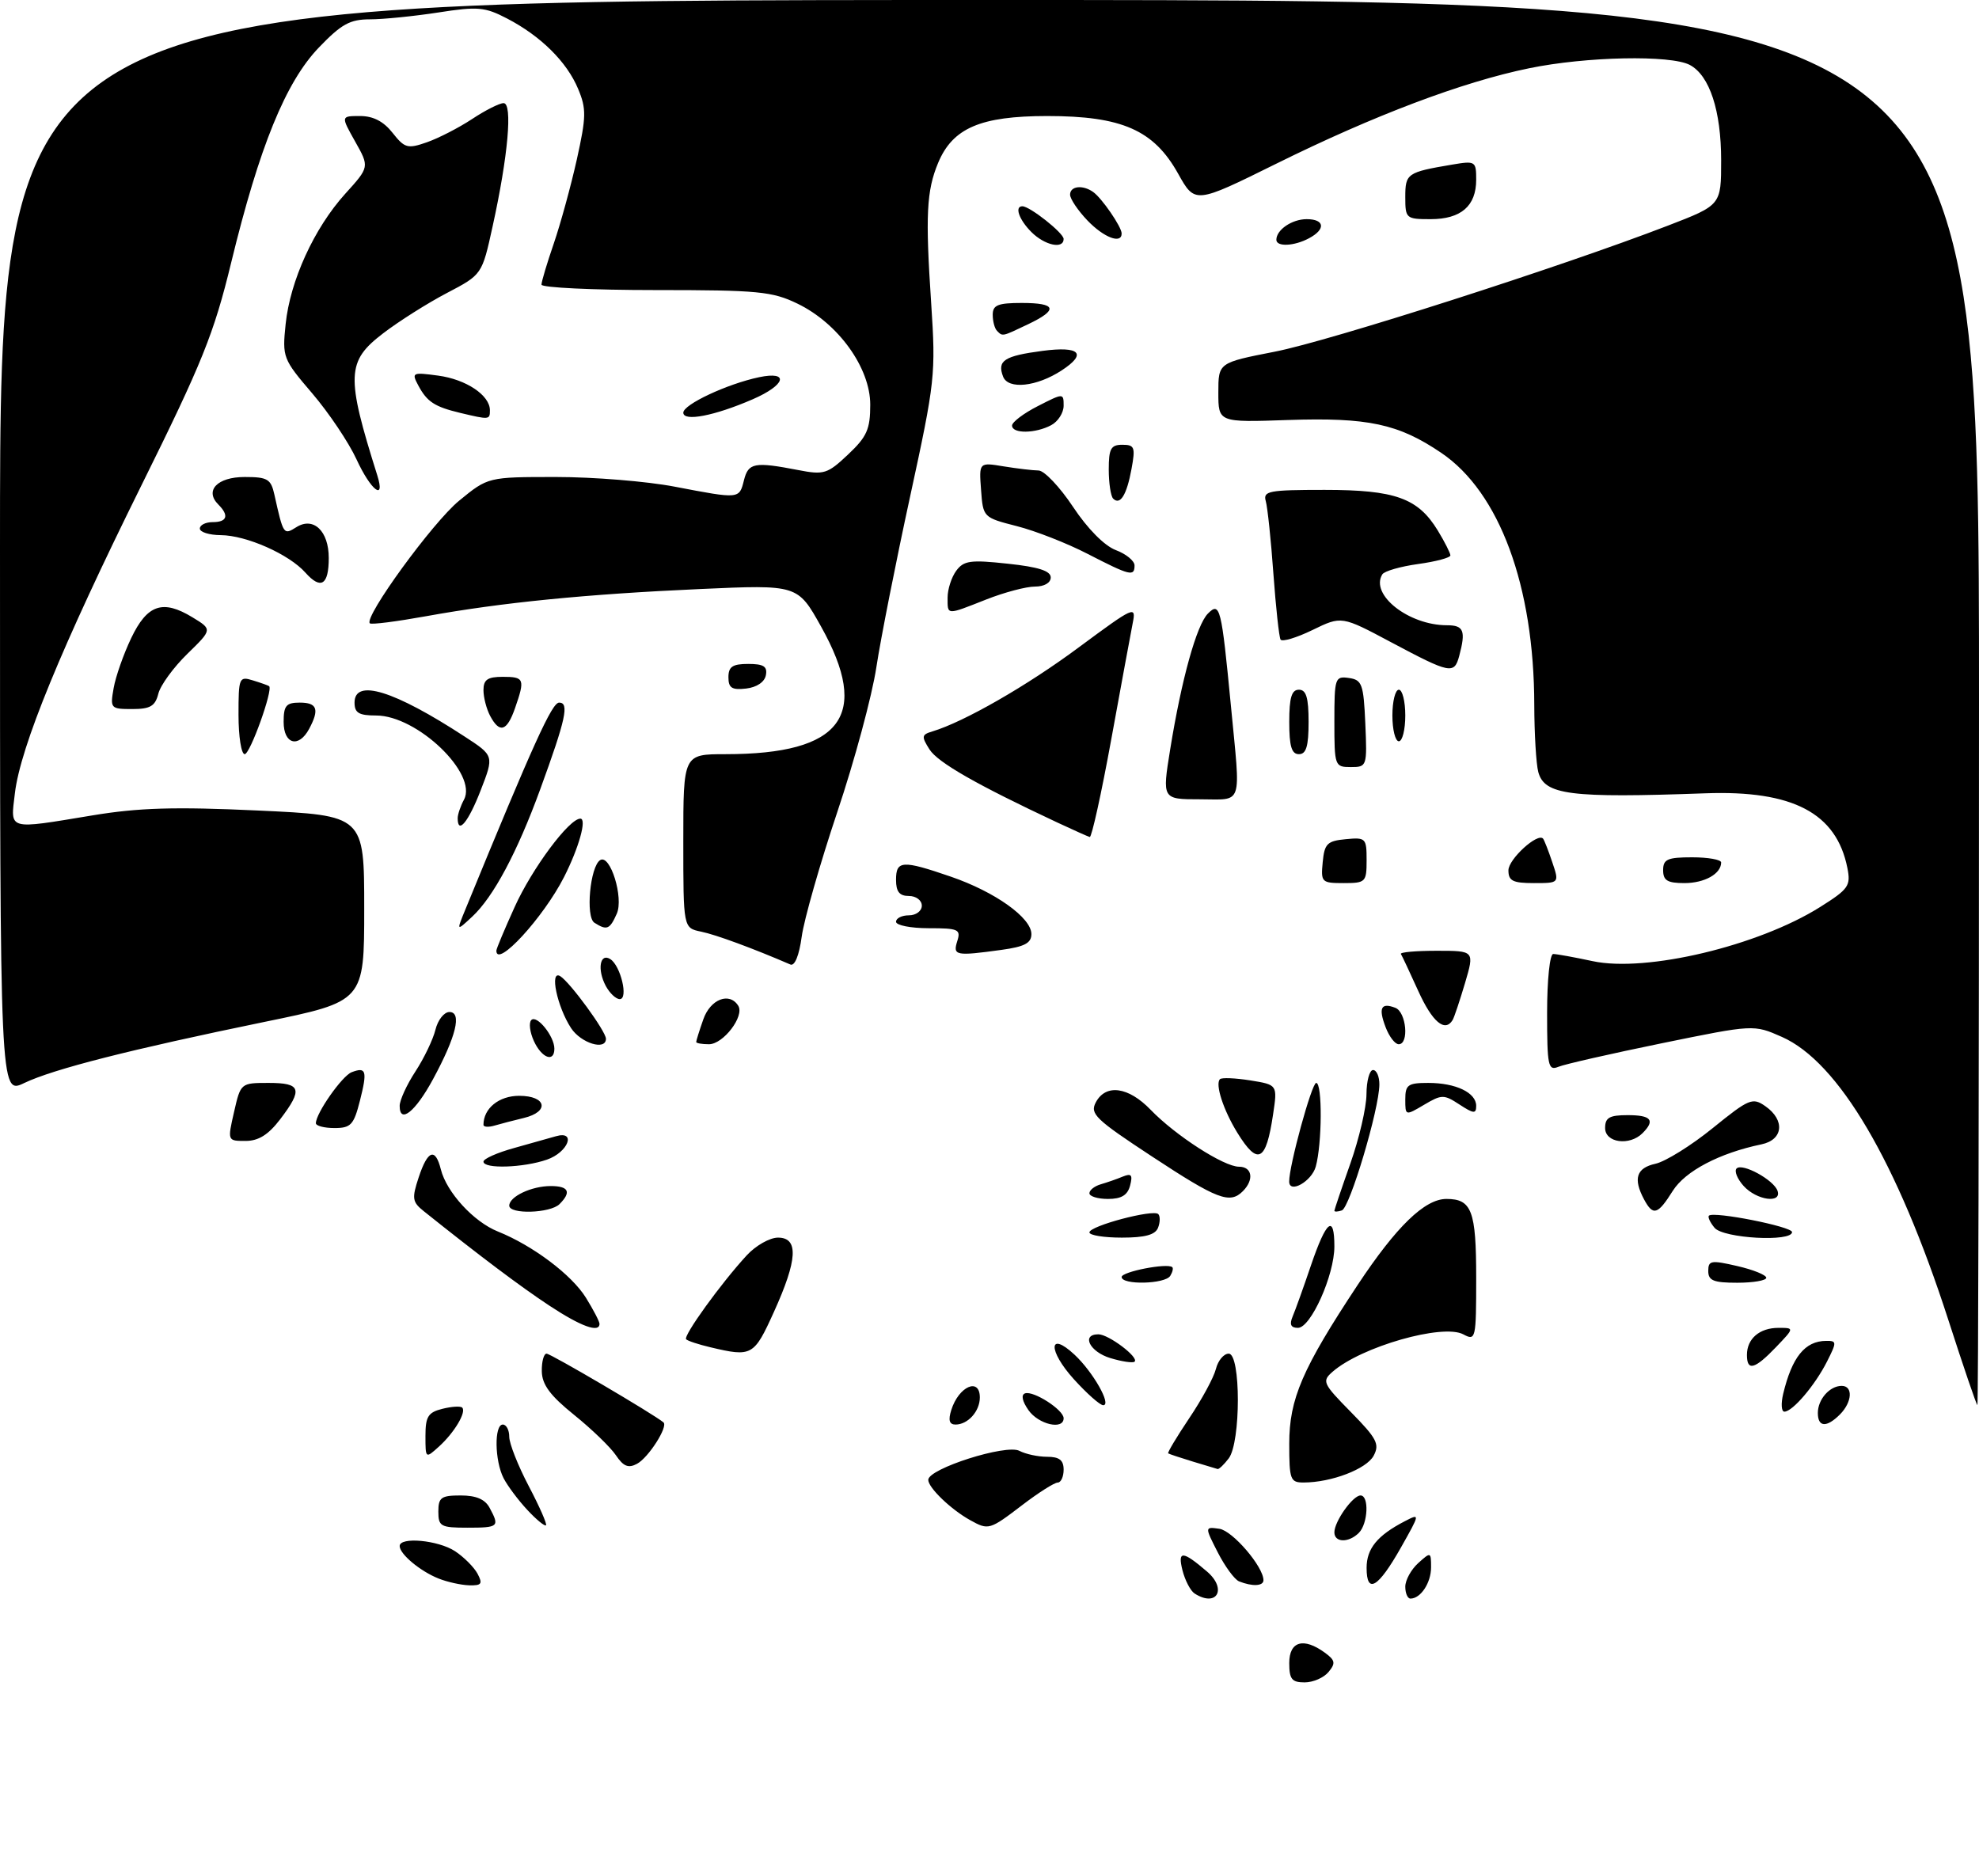 <?xml version="1.0" encoding="UTF-8" standalone="no"?>
<!DOCTYPE svg PUBLIC "-//W3C//DTD SVG 1.1//EN" "http://www.w3.org/Graphics/SVG/1.1/DTD/svg11.dtd" >
<svg xmlns="http://www.w3.org/2000/svg" xmlns:xlink="http://www.w3.org/1999/xlink" version="1.1" viewBox="0 0 307 291">
 <g >
 <path fill="currentColor"
d=" M 200.00 258.00 C 200.00 254.62 202.22 253.98 205.52 256.39 C 207.14 257.57 207.22 258.03 206.09 259.39 C 205.36 260.28 203.69 261.00 202.38 261.00 C 200.40 261.00 200.00 260.49 200.00 258.00 Z  M 185.33 247.22 C 184.69 246.82 183.83 245.18 183.43 243.59 C 182.66 240.51 183.46 240.56 187.25 243.81 C 190.40 246.51 188.77 249.41 185.33 247.22 Z  M 218.00 246.15 C 218.00 245.14 218.90 243.50 220.00 242.50 C 221.95 240.74 222.00 240.75 222.00 243.15 C 222.00 245.55 220.39 248.00 218.80 248.00 C 218.36 248.00 218.00 247.17 218.00 246.15 Z  M 68.02 244.88 C 65.18 243.75 62.00 241.09 62.00 239.85 C 62.00 238.38 67.96 238.93 70.58 240.64 C 71.95 241.54 73.53 243.12 74.08 244.14 C 74.91 245.71 74.71 245.99 72.79 245.94 C 71.53 245.90 69.38 245.43 68.02 244.88 Z  M 192.22 245.33 C 191.52 245.05 190.03 243.02 188.91 240.83 C 186.88 236.85 186.88 236.85 189.16 237.17 C 191.21 237.47 196.00 243.05 196.00 245.15 C 196.00 246.07 194.27 246.15 192.22 245.33 Z  M 212.00 243.24 C 212.00 240.24 213.66 238.21 217.92 236.00 C 220.31 234.76 220.31 234.79 217.33 240.07 C 213.79 246.33 212.00 247.40 212.00 243.24 Z  M 207.00 237.72 C 207.00 236.03 209.86 232.00 211.06 232.00 C 212.41 232.00 212.22 236.38 210.80 237.80 C 209.22 239.38 207.00 239.33 207.00 237.72 Z  M 68.00 234.50 C 68.00 232.31 68.44 232.00 71.46 232.00 C 73.87 232.00 75.25 232.59 75.96 233.93 C 77.53 236.85 77.36 237.00 72.50 237.00 C 68.37 237.00 68.00 236.80 68.00 234.50 Z  M 81.80 234.24 C 80.39 232.73 78.74 230.52 78.12 229.32 C 76.73 226.61 76.65 221.00 78.00 221.00 C 78.55 221.00 79.00 221.85 79.00 222.90 C 79.00 223.94 80.36 227.38 82.02 230.54 C 83.68 233.70 84.89 236.44 84.70 236.63 C 84.51 236.82 83.20 235.75 81.80 234.24 Z  M 150.50 235.83 C 147.52 234.18 144.00 230.80 144.00 229.58 C 144.00 227.84 156.11 223.99 158.14 225.08 C 159.09 225.58 161.02 226.00 162.43 226.00 C 164.33 226.00 165.00 226.52 165.00 228.00 C 165.00 229.10 164.58 230.00 164.08 230.00 C 163.57 230.00 161.09 231.57 158.57 233.50 C 153.50 237.37 153.35 237.41 150.50 235.83 Z  M 200.00 223.97 C 200.00 217.03 202.01 212.35 210.62 199.33 C 216.61 190.28 221.02 186.00 224.38 186.00 C 228.31 186.00 229.00 187.82 229.00 198.24 C 229.00 207.74 228.93 208.04 227.01 207.01 C 223.83 205.30 211.17 208.92 206.72 212.81 C 205.04 214.28 205.20 214.63 209.57 219.07 C 213.59 223.16 214.05 224.04 213.09 225.84 C 211.98 227.90 206.55 229.98 202.25 229.99 C 200.16 230.00 200.00 229.56 200.00 223.97 Z  M 95.55 225.77 C 94.71 224.52 91.79 221.70 89.06 219.50 C 85.34 216.50 84.09 214.81 84.05 212.75 C 84.02 211.24 84.36 210.00 84.79 210.00 C 85.43 210.00 101.36 219.36 102.92 220.66 C 103.69 221.29 100.60 226.14 98.82 227.09 C 97.48 227.81 96.71 227.50 95.55 225.77 Z  M 185.00 226.73 C 183.07 226.14 181.38 225.58 181.22 225.47 C 181.07 225.37 182.54 222.92 184.48 220.02 C 186.43 217.13 188.29 213.70 188.62 212.38 C 188.95 211.07 189.84 210.00 190.61 210.00 C 192.50 210.00 192.50 223.75 190.61 226.25 C 189.88 227.21 189.10 227.95 188.89 227.90 C 188.68 227.84 186.93 227.32 185.00 226.73 Z  M 66.00 222.76 C 66.00 219.77 66.41 219.11 68.62 218.56 C 70.06 218.20 71.44 218.11 71.70 218.37 C 72.39 219.05 70.48 222.26 68.09 224.42 C 66.01 226.30 66.00 226.30 66.00 222.76 Z  M 147.57 218.75 C 148.72 215.07 152.00 213.63 152.00 216.80 C 152.00 218.94 150.15 221.00 148.23 221.00 C 147.27 221.00 147.07 220.33 147.57 218.75 Z  M 159.54 218.76 C 158.57 217.37 158.37 216.38 159.02 216.16 C 160.34 215.72 165.00 218.72 165.00 220.02 C 165.00 221.89 161.10 220.99 159.54 218.76 Z  M 282.00 219.20 C 282.00 217.09 283.84 215.00 285.70 215.00 C 287.49 215.00 287.33 217.52 285.43 219.43 C 283.35 221.51 282.00 221.42 282.00 219.20 Z  M 276.62 216.25 C 277.99 210.53 280.00 208.04 283.28 208.02 C 284.95 208.00 284.96 208.19 283.41 211.25 C 281.55 214.92 278.08 219.00 276.81 219.00 C 276.34 219.00 276.26 217.76 276.62 216.25 Z  M 166.58 213.96 C 162.54 209.49 162.64 206.38 166.70 210.17 C 169.57 212.85 172.49 218.00 171.14 218.00 C 170.64 218.00 168.59 216.18 166.58 213.96 Z  M 302.23 204.73 C 294.30 180.20 285.22 164.75 276.42 160.86 C 272.05 158.93 272.05 158.93 257.78 161.85 C 249.92 163.46 242.71 165.10 241.75 165.50 C 240.16 166.15 240.00 165.39 240.00 157.11 C 240.00 152.02 240.42 148.00 240.95 148.00 C 241.47 148.00 244.23 148.50 247.07 149.11 C 255.36 150.89 272.75 146.75 282.34 140.72 C 286.79 137.92 287.13 137.42 286.58 134.64 C 284.88 126.13 278.12 122.58 264.56 123.07 C 243.50 123.83 239.59 123.33 238.63 119.76 C 238.30 118.52 238.02 113.83 238.01 109.34 C 237.98 90.91 232.62 76.38 223.59 70.26 C 216.92 65.74 212.21 64.74 199.76 65.16 C 189.00 65.53 189.00 65.53 189.00 60.90 C 189.00 56.27 189.00 56.27 197.75 54.56 C 206.28 52.90 242.21 41.38 258.75 35.00 C 267.00 31.82 267.00 31.82 267.00 24.88 C 267.00 17.17 265.21 11.72 262.15 10.08 C 259.19 8.50 246.07 8.76 237.21 10.59 C 226.87 12.71 213.15 17.89 197.94 25.42 C 185.38 31.63 185.38 31.63 182.76 26.94 C 178.98 20.17 174.05 18.00 162.43 18.00 C 152.10 18.01 147.79 19.86 145.53 25.27 C 143.73 29.60 143.54 33.39 144.45 47.00 C 145.18 58.11 145.07 59.13 141.19 77.00 C 138.98 87.17 136.62 99.10 135.95 103.50 C 135.29 107.90 132.56 118.03 129.88 126.00 C 127.21 133.97 124.73 142.66 124.37 145.30 C 123.97 148.24 123.28 149.92 122.61 149.63 C 116.83 147.13 111.02 144.99 108.75 144.53 C 106.00 143.96 106.00 143.96 106.00 130.48 C 106.00 117.00 106.00 117.00 112.56 117.00 C 130.62 117.00 135.10 111.02 127.37 97.20 C 123.74 90.70 123.74 90.70 108.62 91.38 C 90.92 92.17 77.78 93.48 66.14 95.59 C 61.54 96.42 57.59 96.93 57.37 96.70 C 56.42 95.75 67.13 81.03 71.22 77.68 C 75.71 74.00 75.71 74.00 86.27 74.00 C 92.07 74.00 100.35 74.67 104.66 75.50 C 114.76 77.43 114.67 77.44 115.41 74.50 C 116.09 71.79 117.03 71.61 123.81 72.92 C 127.82 73.70 128.36 73.53 131.56 70.51 C 134.49 67.75 135.00 66.59 135.00 62.78 C 135.00 57.05 130.04 50.17 123.72 47.11 C 119.80 45.21 117.62 45.00 101.68 45.00 C 91.96 45.00 84.00 44.62 84.00 44.16 C 84.00 43.69 84.86 40.82 85.91 37.77 C 86.95 34.73 88.56 28.87 89.48 24.75 C 90.95 18.11 90.98 16.88 89.68 13.78 C 87.93 9.59 83.89 5.59 78.66 2.87 C 75.22 1.08 74.12 0.98 67.97 1.94 C 64.20 2.52 59.44 3.00 57.39 3.00 C 54.28 3.00 52.95 3.74 49.44 7.40 C 44.31 12.76 40.24 22.74 35.86 40.75 C 33.18 51.79 31.38 56.24 21.89 75.40 C 9.54 100.34 3.16 115.87 2.31 123.06 C 1.62 128.87 1.01 128.70 14.38 126.49 C 21.51 125.31 27.10 125.14 40.00 125.74 C 56.50 126.50 56.50 126.50 56.50 140.93 C 56.50 155.36 56.50 155.36 41.00 158.54 C 20.25 162.81 8.28 165.85 3.75 168.02 C 0.00 169.82 0.00 169.82 0.00 84.91 C 0.00 0.00 0.00 0.00 153.50 0.00 C 307.00 0.00 307.00 0.00 307.00 109.00 C 307.00 168.95 306.89 217.99 306.75 217.98 C 306.61 217.98 304.58 212.01 302.23 204.73 Z  M 172.25 210.69 C 169.05 209.73 167.68 207.00 170.39 207.00 C 171.98 207.00 176.76 210.61 176.00 211.25 C 175.72 211.48 174.04 211.23 172.25 210.69 Z  M 271.00 210.20 C 271.00 207.68 272.96 206.00 275.89 206.00 C 278.37 206.00 278.37 206.00 275.50 209.00 C 272.20 212.44 271.00 212.76 271.00 210.20 Z  M 110.20 209.01 C 108.38 208.58 106.69 208.03 106.44 207.77 C 105.94 207.27 111.83 199.10 115.84 194.75 C 117.23 193.24 119.41 192.00 120.69 192.00 C 123.92 192.00 123.73 195.43 120.06 203.52 C 116.96 210.37 116.65 210.54 110.20 209.01 Z  M 85.22 202.55 C 80.76 199.61 74.39 194.82 65.74 187.90 C 63.95 186.47 63.87 185.92 64.95 182.65 C 66.35 178.42 67.53 177.99 68.39 181.42 C 69.28 184.97 73.48 189.55 77.23 191.05 C 82.66 193.23 88.70 197.77 90.91 201.35 C 92.06 203.21 93.00 205.02 93.00 205.37 C 93.00 206.83 90.13 205.79 85.22 202.55 Z  M 200.52 204.25 C 200.93 203.29 202.22 199.70 203.38 196.27 C 205.75 189.32 207.00 188.32 207.00 193.37 C 207.00 197.83 203.34 206.00 201.35 206.00 C 200.25 206.00 200.00 205.48 200.52 204.25 Z  M 174.00 198.11 C 174.00 197.29 181.05 195.91 181.85 196.58 C 182.04 196.74 181.90 197.35 181.54 197.93 C 180.75 199.22 174.00 199.38 174.00 198.11 Z  M 265.00 197.18 C 265.00 195.54 265.43 195.47 269.50 196.41 C 271.98 196.98 274.00 197.80 274.00 198.23 C 274.00 198.65 271.98 199.00 269.50 199.00 C 265.82 199.00 265.00 198.67 265.00 197.18 Z  M 169.00 191.19 C 169.00 190.19 178.90 187.56 179.68 188.35 C 179.99 188.66 179.98 189.61 179.65 190.46 C 179.23 191.56 177.64 192.00 174.03 192.00 C 171.26 192.00 169.00 191.64 169.00 191.19 Z  M 265.98 190.48 C 265.28 189.64 264.89 188.79 265.11 188.59 C 265.87 187.89 278.00 190.29 278.00 191.14 C 278.00 192.71 267.35 192.12 265.98 190.48 Z  M 79.00 187.04 C 79.00 185.63 82.46 184.00 85.43 184.00 C 88.22 184.00 88.68 184.92 86.80 186.80 C 85.37 188.23 79.00 188.42 79.00 187.04 Z  M 207.00 187.83 C 207.01 187.65 208.12 184.35 209.48 180.50 C 210.84 176.65 211.97 171.81 211.98 169.75 C 211.99 167.69 212.45 166.00 213.00 166.00 C 213.55 166.00 213.99 167.01 213.98 168.25 C 213.96 172.06 209.39 187.37 208.16 187.78 C 207.52 187.99 207.00 188.02 207.00 187.83 Z  M 255.04 186.07 C 253.32 182.85 253.85 181.19 256.81 180.54 C 258.36 180.20 262.35 177.72 265.68 175.02 C 271.35 170.43 271.87 170.22 273.87 171.62 C 276.95 173.78 276.63 176.83 273.25 177.53 C 266.75 178.88 261.44 181.67 259.50 184.74 C 257.16 188.47 256.44 188.68 255.04 186.07 Z  M 169.00 185.12 C 169.00 184.63 169.79 184.01 170.75 183.73 C 171.71 183.45 173.25 182.92 174.18 182.53 C 175.51 181.99 175.74 182.27 175.31 183.92 C 174.92 185.42 173.96 186.00 171.88 186.00 C 170.30 186.00 169.00 185.60 169.00 185.12 Z  M 178.72 179.42 C 169.91 173.63 169.04 172.79 170.00 171.00 C 171.55 168.11 175.05 168.59 178.50 172.17 C 182.34 176.15 189.86 181.00 192.20 181.00 C 194.26 181.00 194.58 183.02 192.80 184.80 C 190.78 186.82 188.86 186.09 178.72 179.42 Z  M 270.49 183.99 C 269.50 182.89 269.00 181.66 269.40 181.27 C 270.29 180.38 275.19 183.06 275.75 184.75 C 276.42 186.76 272.49 186.20 270.49 183.99 Z  M 199.99 183.32 C 199.95 180.92 203.49 168.00 204.18 168.00 C 205.15 168.00 205.10 177.43 204.11 180.99 C 203.47 183.28 200.02 185.23 199.99 183.32 Z  M 75.00 180.21 C 75.00 179.77 77.14 178.82 79.75 178.10 C 82.36 177.37 85.29 176.55 86.25 176.27 C 89.45 175.35 88.14 178.76 84.85 179.90 C 81.20 181.17 75.00 181.37 75.00 180.21 Z  M 191.96 175.75 C 189.78 172.22 188.47 168.19 189.25 167.42 C 189.51 167.15 191.63 167.24 193.96 167.61 C 198.18 168.29 198.18 168.29 197.49 172.89 C 196.40 180.23 195.13 180.88 191.96 175.75 Z  M 36.31 172.50 C 37.33 168.02 37.35 168.00 41.67 168.00 C 46.72 168.00 47.03 168.96 43.45 173.66 C 41.62 176.05 40.10 177.00 38.09 177.00 C 35.28 177.00 35.28 177.00 36.31 172.50 Z  M 249.00 175.00 C 249.00 173.38 249.67 173.00 252.50 173.00 C 256.16 173.00 256.81 173.79 254.80 175.80 C 252.79 177.81 249.00 177.29 249.00 175.00 Z  M 49.00 174.25 C 49.01 172.70 53.07 166.91 54.55 166.34 C 56.82 165.47 57.01 166.13 55.83 170.78 C 54.88 174.51 54.43 175.00 51.88 175.00 C 50.30 175.00 49.00 174.66 49.00 174.25 Z  M 75.00 174.50 C 75.00 171.95 77.40 170.00 80.54 170.00 C 84.78 170.00 85.30 172.47 81.25 173.44 C 79.74 173.80 77.71 174.33 76.75 174.61 C 75.79 174.90 75.00 174.85 75.00 174.50 Z  M 62.00 171.56 C 62.00 170.68 63.10 168.28 64.44 166.23 C 65.78 164.18 67.18 161.26 67.55 159.75 C 67.92 158.24 68.89 157.00 69.72 157.00 C 71.69 157.00 70.76 160.81 67.17 167.43 C 64.44 172.48 62.00 174.43 62.00 171.56 Z  M 218.00 170.56 C 218.00 168.29 218.41 168.00 221.57 168.00 C 225.84 168.00 229.00 169.51 229.00 171.56 C 229.00 172.82 228.61 172.79 226.42 171.36 C 223.99 169.77 223.66 169.77 220.92 171.39 C 218.01 173.11 218.00 173.11 218.00 170.56 Z  M 82.82 161.50 C 82.19 160.12 82.01 158.66 82.42 158.25 C 83.28 157.38 86.00 160.76 86.00 162.69 C 86.00 164.89 84.03 164.15 82.82 161.50 Z  M 88.59 159.50 C 86.42 156.18 85.21 150.40 86.91 151.44 C 88.44 152.39 94.00 160.00 94.00 161.15 C 94.00 163.03 90.13 161.84 88.59 159.50 Z  M 108.00 161.65 C 108.00 161.46 108.49 159.88 109.10 158.15 C 110.19 155.00 113.17 153.85 114.53 156.04 C 115.52 157.65 112.20 162.00 109.98 162.00 C 108.89 162.00 108.00 161.84 108.00 161.65 Z  M 214.95 159.36 C 213.80 156.35 214.24 155.49 216.46 156.35 C 218.16 157.00 218.62 162.00 216.98 162.00 C 216.41 162.00 215.50 160.81 214.95 159.36 Z  M 220.02 153.75 C 218.71 150.86 217.50 148.28 217.32 148.00 C 217.15 147.72 219.65 147.50 222.88 147.50 C 228.74 147.50 228.74 147.50 227.27 152.50 C 226.45 155.25 225.59 157.84 225.34 158.25 C 224.15 160.20 222.19 158.54 220.02 153.75 Z  M 93.97 152.95 C 92.62 150.42 93.06 147.78 94.67 148.79 C 96.28 149.80 97.52 155.00 96.14 155.00 C 95.55 155.00 94.58 154.08 93.97 152.95 Z  M 77.00 147.48 C 77.00 147.19 78.28 144.14 79.84 140.70 C 82.55 134.71 88.29 127.00 90.03 127.00 C 91.07 127.00 89.80 131.53 87.50 136.06 C 84.30 142.35 77.00 150.29 77.00 147.48 Z  M 148.50 146.00 C 149.08 144.18 148.68 144.00 144.07 144.00 C 141.28 144.00 139.00 143.55 139.00 143.00 C 139.00 142.45 139.90 142.00 141.00 142.00 C 142.11 142.00 143.00 141.33 143.00 140.50 C 143.00 139.67 142.11 139.00 141.00 139.00 C 139.53 139.00 139.00 138.33 139.00 136.50 C 139.00 133.47 139.97 133.41 147.50 136.00 C 154.37 138.36 160.00 142.38 160.00 144.91 C 160.00 146.31 158.94 146.87 155.36 147.36 C 148.24 148.34 147.79 148.25 148.50 146.00 Z  M 72.23 141.00 C 82.78 115.27 85.63 109.00 86.74 109.00 C 88.34 109.00 87.78 111.56 83.80 122.46 C 80.24 132.22 76.54 139.15 73.26 142.20 C 70.79 144.50 70.79 144.50 72.23 141.00 Z  M 92.21 143.15 C 90.81 142.26 91.54 134.40 93.11 133.43 C 94.67 132.47 96.78 139.28 95.68 141.75 C 94.59 144.20 94.15 144.38 92.21 143.15 Z  M 205.19 133.75 C 205.46 130.89 205.89 130.46 208.75 130.19 C 211.87 129.89 212.00 130.02 212.00 133.44 C 212.00 136.85 211.85 137.00 208.44 137.00 C 205.02 137.00 204.89 136.87 205.19 133.75 Z  M 234.00 135.02 C 234.00 133.28 238.56 129.12 239.38 130.11 C 239.56 130.33 240.20 131.96 240.80 133.75 C 241.90 137.00 241.90 137.00 237.95 137.00 C 234.68 137.00 234.00 136.66 234.00 135.02 Z  M 258.00 135.00 C 258.00 133.30 258.67 133.00 262.50 133.00 C 264.98 133.00 267.00 133.36 267.00 133.80 C 267.00 135.56 264.43 137.00 261.30 137.00 C 258.67 137.00 258.00 136.60 258.00 135.00 Z  M 164.02 127.60 C 151.48 121.72 145.48 118.29 144.19 116.26 C 142.92 114.25 142.96 113.97 144.64 113.47 C 149.54 112.00 159.35 106.38 167.39 100.40 C 175.94 94.07 176.27 93.92 175.72 96.65 C 175.41 98.22 173.91 106.36 172.38 114.75 C 170.85 123.14 169.35 129.93 169.05 129.85 C 168.75 129.77 166.49 128.75 164.02 127.60 Z  M 71.00 126.93 C 71.00 126.35 71.44 125.05 71.98 124.05 C 74.13 120.02 64.71 111.00 58.35 111.00 C 55.67 111.00 55.00 110.60 55.00 109.00 C 55.00 105.23 61.11 107.11 72.07 114.26 C 76.65 117.24 76.65 117.24 74.57 122.60 C 72.67 127.52 71.00 129.55 71.00 126.93 Z  M 181.53 116.25 C 183.29 105.37 185.63 96.94 187.39 95.18 C 189.26 93.31 189.48 94.22 190.95 109.50 C 192.47 125.38 192.93 124.00 186.14 124.00 C 180.28 124.00 180.28 124.00 181.53 116.25 Z  M 207.00 111.93 C 207.00 105.17 207.10 104.87 209.25 105.18 C 211.29 105.47 211.53 106.12 211.80 112.25 C 212.09 118.89 212.05 119.00 209.55 119.00 C 207.06 119.00 207.00 118.84 207.00 111.93 Z  M 37.00 110.93 C 37.00 105.10 37.09 104.89 39.25 105.56 C 40.49 105.94 41.61 106.34 41.75 106.45 C 42.39 106.99 38.80 117.00 37.96 117.00 C 37.43 117.00 37.00 114.27 37.00 110.93 Z  M 200.00 112.00 C 200.00 108.22 200.37 107.00 201.50 107.00 C 202.63 107.00 203.00 108.22 203.00 112.00 C 203.00 115.78 202.63 117.00 201.50 117.00 C 200.37 117.00 200.00 115.78 200.00 112.00 Z  M 44.00 112.00 C 44.00 109.47 44.39 109.00 46.50 109.00 C 49.21 109.00 49.58 110.04 47.96 113.07 C 46.34 116.10 44.00 115.47 44.00 112.00 Z  M 216.00 111.00 C 216.00 108.80 216.45 107.00 217.00 107.00 C 217.55 107.00 218.00 108.80 218.00 111.00 C 218.00 113.20 217.55 115.00 217.00 115.00 C 216.45 115.00 216.00 113.20 216.00 111.00 Z  M 76.04 111.07 C 75.47 110.00 75.00 108.20 75.00 107.07 C 75.00 105.44 75.63 105.00 78.00 105.00 C 81.34 105.00 81.47 105.34 79.90 109.85 C 78.64 113.47 77.51 113.82 76.04 111.07 Z  M 17.63 106.75 C 17.94 104.96 19.17 101.47 20.35 99.00 C 22.84 93.78 25.25 92.96 29.86 95.77 C 32.95 97.65 32.95 97.65 29.05 101.45 C 26.91 103.54 24.88 106.32 24.56 107.63 C 24.07 109.55 23.31 110.00 20.51 110.00 C 17.16 110.00 17.07 109.90 17.63 106.75 Z  M 113.00 105.07 C 113.00 103.43 113.63 103.00 116.07 103.00 C 118.46 103.00 119.07 103.39 118.81 104.75 C 118.61 105.81 117.39 106.63 115.74 106.82 C 113.54 107.07 113.00 106.73 113.00 105.07 Z  M 215.81 99.64 C 208.12 95.54 208.12 95.54 203.60 97.74 C 201.11 98.95 198.89 99.61 198.65 99.22 C 198.42 98.82 197.92 94.22 197.54 89.00 C 197.17 83.78 196.63 78.71 196.36 77.75 C 195.91 76.17 196.80 76.00 205.48 76.00 C 216.44 76.00 219.97 77.27 223.04 82.30 C 224.11 84.06 224.99 85.80 225.00 86.16 C 225.00 86.52 222.75 87.12 220.00 87.50 C 217.25 87.88 214.75 88.60 214.44 89.10 C 212.49 92.25 218.52 97.00 224.47 97.00 C 227.07 97.00 227.41 97.85 226.37 101.75 C 225.59 104.65 225.00 104.53 215.81 99.64 Z  M 147.00 92.69 C 147.00 91.42 147.60 89.56 148.33 88.56 C 149.50 86.97 150.53 86.82 156.33 87.45 C 161.09 87.95 163.00 88.57 163.00 89.58 C 163.00 90.42 162.00 91.00 160.54 91.00 C 159.18 91.00 155.79 91.90 153.00 93.00 C 146.74 95.47 147.00 95.48 147.00 92.69 Z  M 47.38 88.84 C 44.84 85.98 38.23 83.05 34.25 83.02 C 32.46 83.01 31.00 82.55 31.00 82.00 C 31.00 81.45 31.90 81.00 33.00 81.00 C 35.24 81.00 35.57 79.97 33.87 78.27 C 31.70 76.10 33.71 74.00 37.95 74.00 C 41.51 74.00 42.03 74.31 42.57 76.75 C 43.96 82.99 43.99 83.03 45.98 81.78 C 48.63 80.12 51.00 82.38 51.00 86.56 C 51.00 90.77 49.78 91.53 47.38 88.84 Z  M 168.73 85.93 C 165.56 84.29 160.61 82.35 157.73 81.62 C 152.53 80.29 152.50 80.26 152.19 76.00 C 151.87 71.72 151.87 71.72 155.69 72.35 C 157.78 72.69 160.22 72.98 161.11 72.99 C 161.99 73.00 164.40 75.53 166.45 78.62 C 168.71 82.03 171.33 84.67 173.09 85.34 C 174.69 85.94 176.00 87.01 176.00 87.72 C 176.00 89.49 175.31 89.32 168.73 85.93 Z  M 172.68 77.35 C 172.31 76.97 172.00 74.94 172.00 72.83 C 172.00 69.60 172.33 69.00 174.11 69.00 C 176.01 69.00 176.15 69.38 175.53 72.75 C 174.79 76.79 173.77 78.44 172.68 77.35 Z  M 55.30 71.25 C 54.10 68.64 51.01 64.04 48.44 61.03 C 43.88 55.70 43.78 55.43 44.31 50.28 C 45.01 43.55 48.72 35.42 53.54 30.08 C 57.32 25.91 57.32 25.91 55.09 21.95 C 52.87 18.00 52.87 18.00 55.86 18.00 C 57.90 18.00 59.51 18.84 60.90 20.61 C 62.78 22.99 63.23 23.12 66.23 22.07 C 68.03 21.44 71.18 19.82 73.23 18.47 C 75.28 17.11 77.48 16.00 78.12 16.00 C 79.55 16.00 78.82 24.22 76.42 35.11 C 74.78 42.60 74.78 42.60 69.34 45.45 C 66.34 47.02 61.89 49.83 59.45 51.70 C 53.75 56.05 53.65 58.27 58.53 73.75 C 59.82 77.86 57.52 76.08 55.30 71.25 Z  M 157.00 66.02 C 157.00 65.48 158.80 64.12 161.00 63.00 C 164.97 60.97 165.00 60.97 165.00 62.94 C 165.00 64.04 164.13 65.40 163.07 65.96 C 160.62 67.27 157.00 67.31 157.00 66.02 Z  M 71.41 64.06 C 67.41 63.10 66.25 62.34 64.89 59.80 C 63.82 57.80 63.96 57.73 67.96 58.27 C 72.31 58.85 76.00 61.32 76.00 63.65 C 76.00 65.13 75.91 65.13 71.41 64.06 Z  M 106.00 64.02 C 106.00 62.75 112.81 59.56 117.75 58.52 C 122.52 57.52 121.88 59.73 116.75 61.95 C 110.85 64.51 106.00 65.45 106.00 64.02 Z  M 155.61 58.43 C 154.66 55.94 155.76 55.22 161.75 54.43 C 167.53 53.67 168.68 54.86 164.70 57.46 C 160.82 60.00 156.40 60.47 155.61 58.43 Z  M 154.67 51.33 C 154.30 50.97 154.00 49.84 154.00 48.83 C 154.00 47.33 154.80 47.00 158.50 47.00 C 163.91 47.00 164.22 48.05 159.47 50.31 C 155.42 52.24 155.55 52.22 154.67 51.33 Z  M 160.00 36.00 C 158.08 34.08 157.35 32.00 158.60 32.00 C 159.76 32.00 165.00 36.15 165.00 37.07 C 165.00 38.70 162.07 38.07 160.00 36.00 Z  M 198.00 37.20 C 198.00 35.65 200.43 34.00 202.70 34.00 C 205.50 34.00 205.70 35.56 203.07 36.96 C 200.77 38.20 198.00 38.32 198.00 37.20 Z  M 168.69 34.20 C 167.21 32.65 166.00 30.85 166.00 30.20 C 166.00 28.87 167.93 28.63 169.56 29.77 C 170.91 30.70 174.00 35.20 174.00 36.22 C 174.00 37.91 171.24 36.86 168.69 34.20 Z  M 218.00 30.57 C 218.00 26.91 218.28 26.72 225.25 25.54 C 228.88 24.93 229.00 25.00 229.00 27.88 C 229.00 31.96 226.64 34.00 221.93 34.00 C 218.12 34.00 218.00 33.90 218.00 30.57 Z "/>
</g>
</svg>